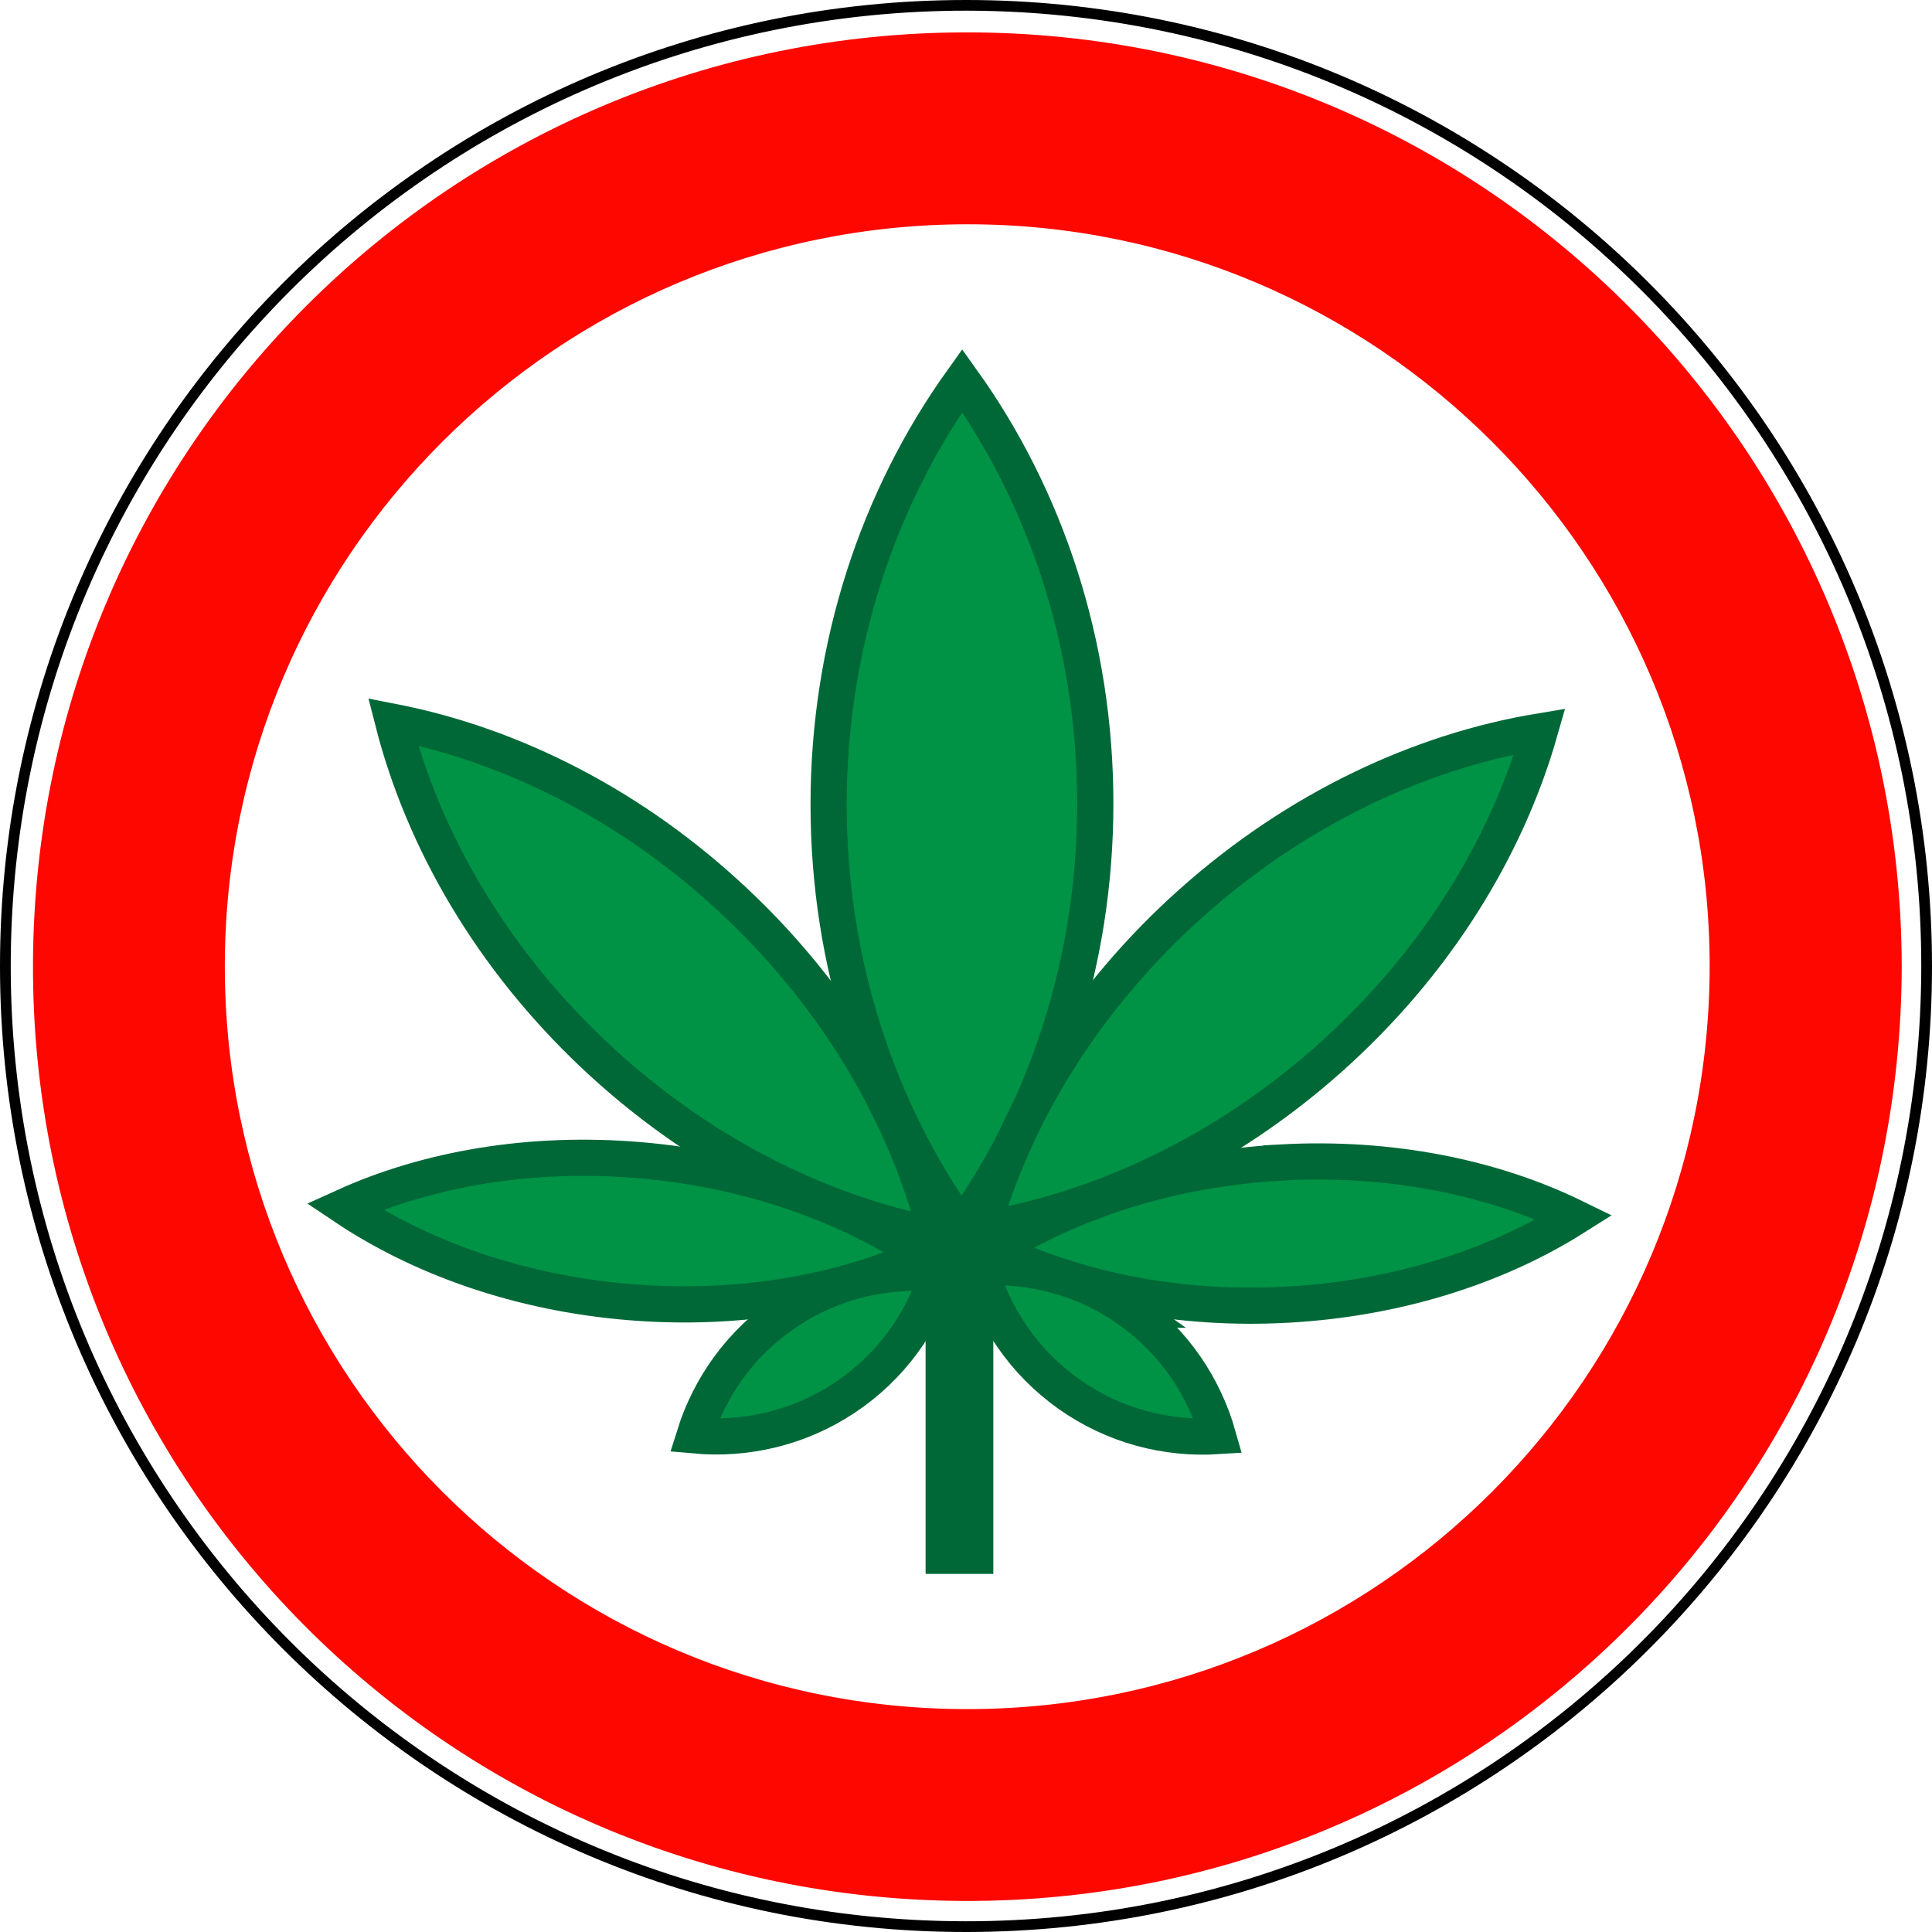 <?xml version="1.0" encoding="UTF-8"?>
<svg id="Layer_1" data-name="Layer 1" xmlns="http://www.w3.org/2000/svg" viewBox="0 0 320.36 320.36">
  <defs>
    <style>
      .cls-1 {
        fill: #009245;
        stroke: #006837;
        stroke-miterlimit: 10;
        stroke-width: 6px;
      }

      .cls-2 {
        fill: #fd0700;
      }

      .cls-2, .cls-3 {
        stroke-width: 0px;
      }

      .cls-3 {
        fill: #000;
      }
    </style>
  </defs>
  <path class="cls-3" d="M160.17,0C71.73.01.03,71.71,0,160.16c-.03,88.46,71.79,160.25,160.25,160.2,88.45-.05,160.16-71.81,160.11-160.22C320.31,71.68,248.6-.01,160.17,0ZM160.06,318.58C72.14,318.47,1.68,247.22,1.78,160.05,1.89,72.17,73.12,1.73,160.31,1.77c87.81.16,158.37,71.28,158.27,158.54-.11,87.84-71.28,158.37-158.52,158.27Z"/>
  <path class="cls-2" d="M160.39,5.37C75.19,5.33,5.75,74.08,5.47,159.84c-.27,85.38,68.54,155.1,154.5,155.37,85.46.26,155.18-68.73,155.37-154.89-.07-85.17-68.78-154.91-154.95-154.95ZM160.38,283.4c-68.04,0-123.15-55.18-123.1-123.26.05-67.85,55.1-122.87,123.05-122.95,67.87-.08,123.15,55.1,123.16,122.96,0,68.11-55.07,123.26-123.11,123.25Z"/>
  <rect class="cls-1" x="156.48" y="204.93" width="5.23" height="53.05"/>
  <path class="cls-1" d="M181.62,133.24c0,26.53-8.29,50.95-22.19,70.31-13.81-19.34-22.03-43.69-22.03-70.14s8.27-50.94,22.15-70.31c13.83,19.32,22.07,43.68,22.07,70.14Z"/>
  <path class="cls-1" d="M122.04,149.69c17.04,16.08,28.28,35.58,33.26,55.2-19.81-3.89-39.85-13.99-56.83-30.02-17.04-16.08-28.28-35.57-33.29-55.18,19.81,3.87,39.87,13.96,56.85,30Z"/>
  <path class="cls-1" d="M105.97,192.37c18.13,1.52,34.47,7.34,47.11,15.84-13.79,6.23-30.78,9.21-48.85,7.69-18.13-1.52-34.46-7.33-47.11-15.82,13.78-6.25,30.77-9.23,48.85-7.71Z"/>
  <path class="cls-1" d="M130.52,217.48c7.61-5.07,16.39-7.05,24.94-6.25-2.57,8.16-7.78,15.47-15.37,20.52s-16.39,7.05-24.93,6.27c2.56-8.16,7.77-15.48,15.36-20.53Z"/>
  <path class="cls-1" d="M197.63,149.65c-17.49,15.59-29.28,34.76-34.82,54.23,19.91-3.33,40.23-12.85,57.67-28.39,17.49-15.59,29.28-34.75,34.84-54.21-19.91,3.3-40.25,12.82-57.69,28.37Z"/>
  <path class="cls-1" d="M212.47,192.77c-18.17,1.01-34.66,6.35-47.54,14.49,13.61,6.62,30.5,10.08,48.61,9.07,18.17-1.01,34.66-6.34,47.54-14.47-13.6-6.64-30.5-10.1-48.61-9.1Z"/>
  <path class="cls-1" d="M187.22,217.17c-7.46-5.28-16.19-7.51-24.75-6.96,2.34,8.23,7.34,15.68,14.77,20.95,7.46,5.28,16.18,7.52,24.74,6.97-2.33-8.23-7.33-15.7-14.77-20.96Z"/>
</svg>